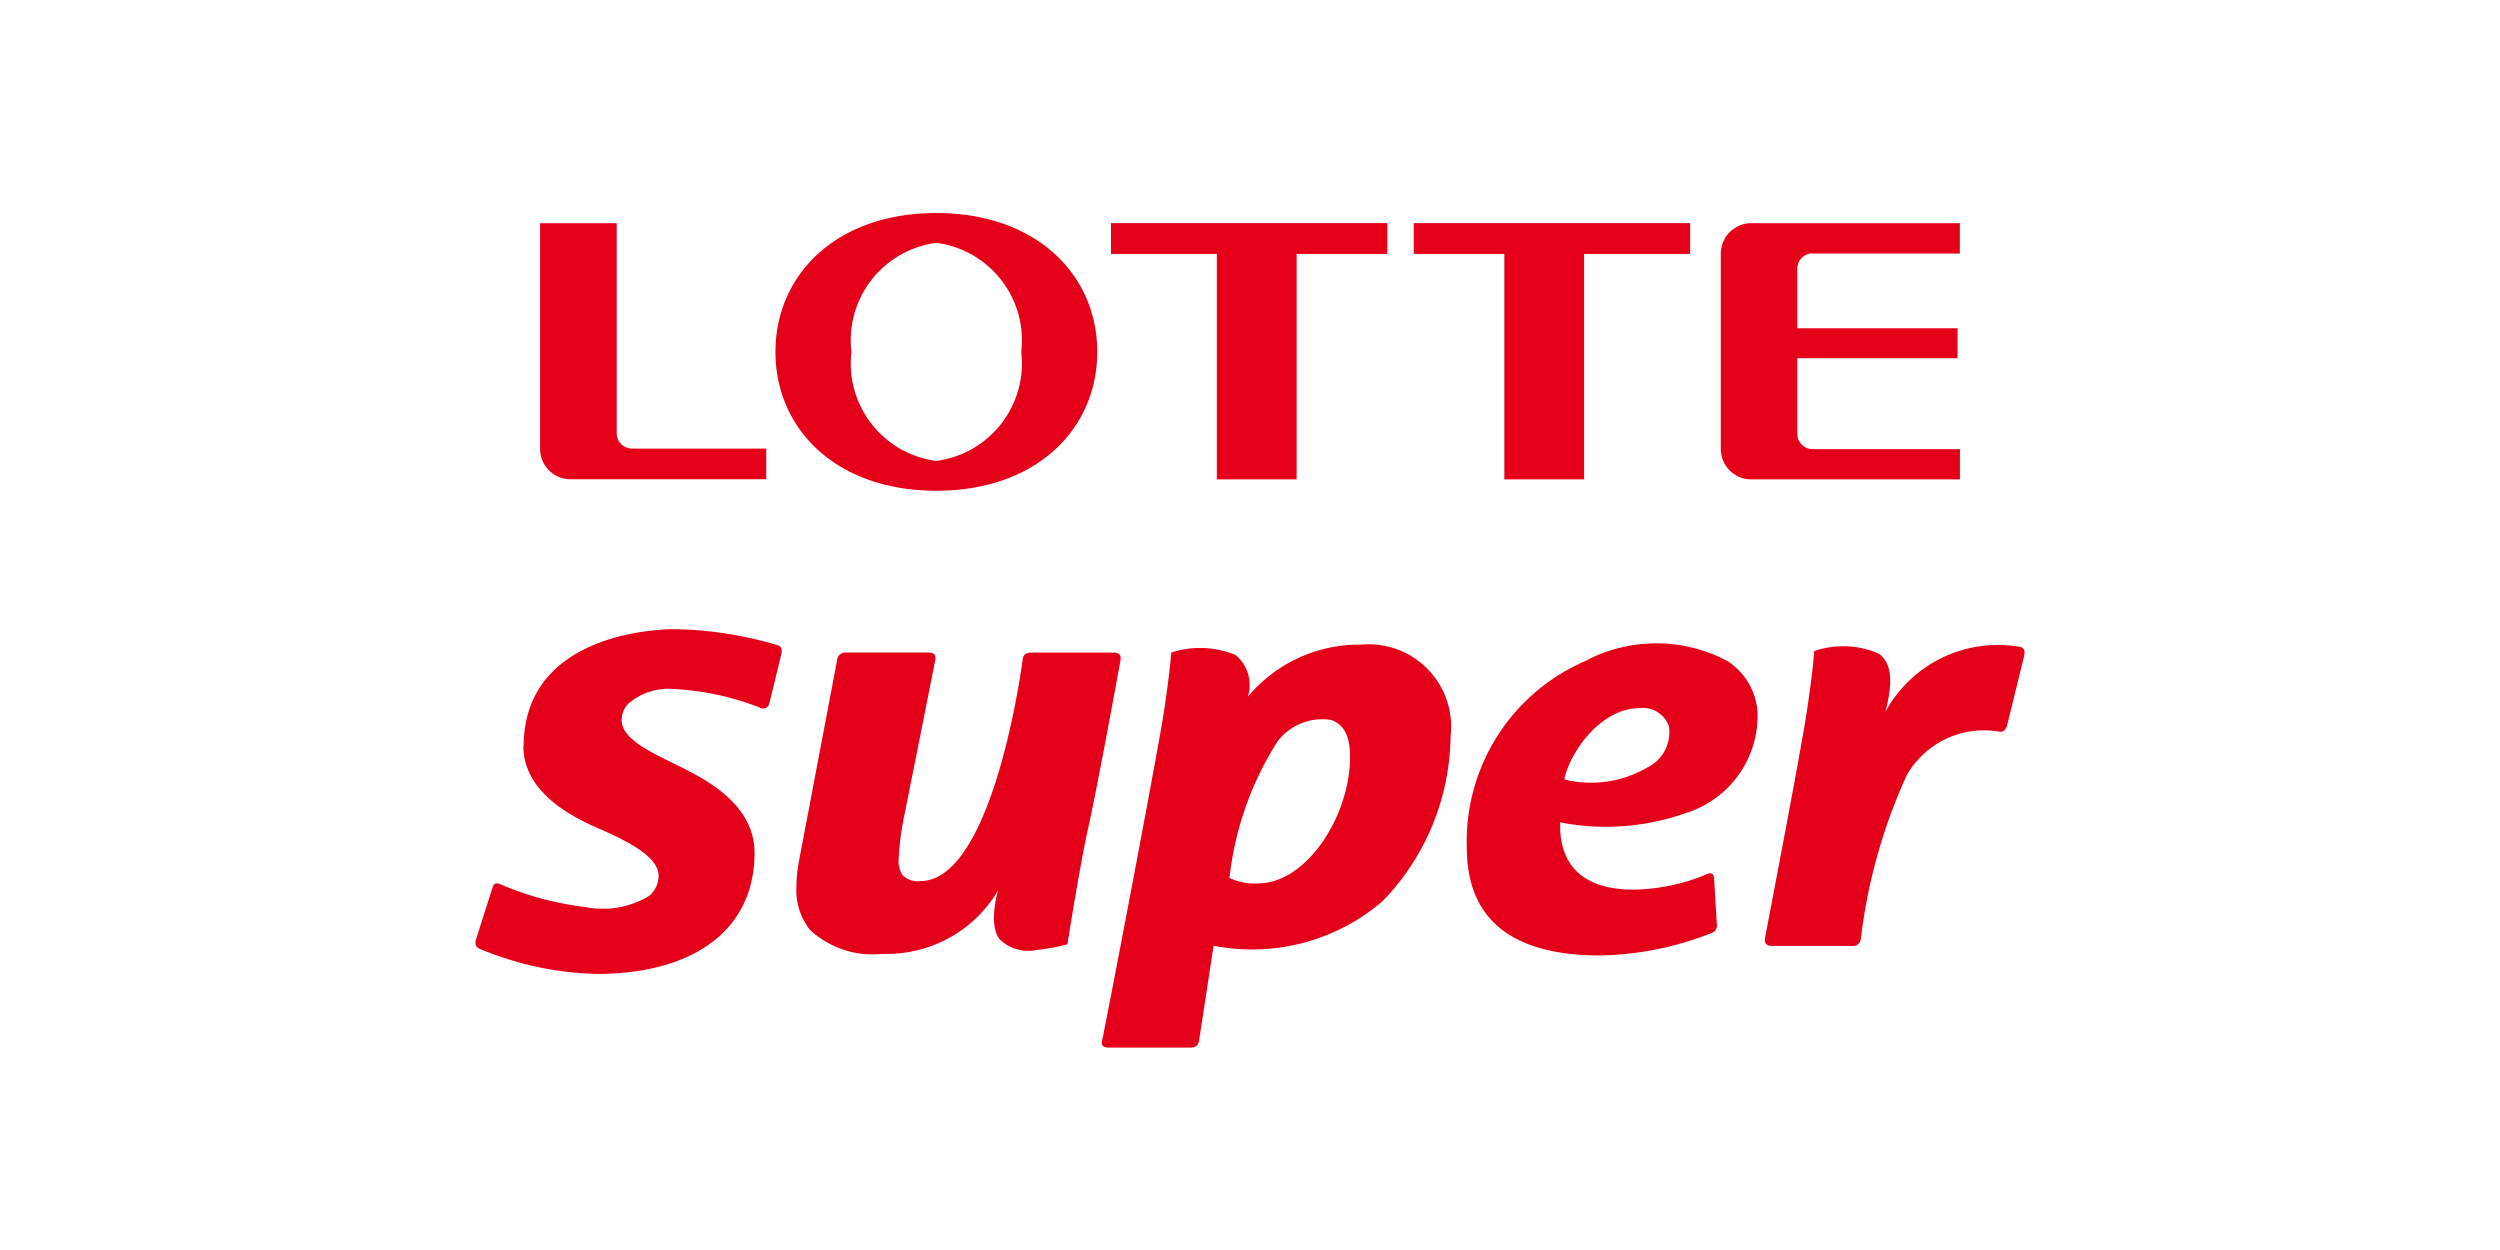 <svg width="60" height="30" viewBox="0 0 60 30" xmlns="http://www.w3.org/2000/svg">
    <g fill="#E50019" fill-rule="nonzero">
        <path d="M22.471 5.113c-2.415 0-3.86 1.492-3.86 3.333 0 1.84 1.445 3.332 3.86 3.332s3.863-1.493 3.863-3.332c0-1.84-1.448-3.333-3.863-3.333m0 5.95a2.361 2.361 0 0 1-2.037-2.617 2.361 2.361 0 0 1 2.037-2.618 2.36 2.36 0 0 1 2.039 2.618 2.36 2.36 0 0 1-2.039 2.616M33.296 5.355h-6.632v.74h2.54v5.41h1.915v-5.41h2.177zM40.564 5.355H33.93v.74h2.174v5.41h1.914v-5.41h2.545zM15.166 10.765a.365.365 0 0 1-.365-.365V5.357h-1.839v5.413a.73.73 0 0 0 .73.732h4.698v-.736h-3.224zM43.502 6.085h3.534v-.728h-5.005a.732.732 0 0 0-.732.732v4.684a.73.73 0 0 0 .732.732h5.007v-.726h-3.536a.366.366 0 0 1-.366-.367V8.596h3.846v-.718h-3.846v-1.43c0-.203.164-.367.366-.367M12.561 17.903c0 .773.56 1.42 1.68 1.924l.12.053c.549.243 1.47.651 1.445 1.156a.63.63 0 0 1-.224.464 2.141 2.141 0 0 1-1.545.266 7.224 7.224 0 0 1-2.028-.544c-.049-.02-.14-.05-.18.056-.09.278-.305.95-.403 1.267-.044.136.018.192.08.224.89.376 1.843.581 2.809.605 2.376 0 3.794-1.087 3.794-2.906 0-1.16-1.15-1.746-1.767-2.06l-.035-.015-.224-.112c-.526-.26-1.12-.551-1.16-.956a.56.56 0 0 1 .15-.431c.298-.26.69-.39 1.085-.359a6.611 6.611 0 0 1 2.08.448.15.15 0 0 0 .224-.094l.288-1.179c.041-.168-.036-.215-.084-.224a9.18 9.18 0 0 0-2.476-.386c-.37 0-3.62.08-3.623 2.818M29.949 16.721a.939.939 0 0 0-.288-.997 2.218 2.218 0 0 0-1.552-.062c-.008.135-.044.548-.174 1.417-.142.934-1.294 6.97-1.481 7.88-.026.12-.007.184.181.184h1.92c.167 0 .206-.068.225-.184l.346-2.262a4.802 4.802 0 0 0 4.056-1.069 5.769 5.769 0 0 0 1.631-3.949 1.977 1.977 0 0 0-2.141-2.208 3.48 3.48 0 0 0-2.723 1.25m-.403 4.37-.043-.024.011-.05a7.636 7.636 0 0 1 1.152-3.23 1.345 1.345 0 0 1 1.286-.507c.31.112.449.395.449.883 0 1.42-1.03 2.997-2.156 3.037a1.434 1.434 0 0 1-.699-.112M38.096 15.845a4.714 4.714 0 0 0-2.893 4.496c0 1.717 1.077 2.59 3.2 2.59a7.625 7.625 0 0 0 2.689-.544.19.19 0 0 0 .112-.211l-.065-1.078c-.01-.154-.084-.154-.15-.127a4.706 4.706 0 0 1-1.792.38c-1.12 0-1.753-.514-1.753-1.53v-.088l.083.02a5.759 5.759 0 0 0 2.946-.244 2.45 2.45 0 0 0 1.708-2.417 1.583 1.583 0 0 0-.733-1.233 3.643 3.643 0 0 0-3.356-.019m-.53 2.871-.017-.023.007-.028c.166-.673.896-1.664 1.793-1.664a.658.658 0 0 1 .71.438.945.945 0 0 1-.522.988 2.683 2.683 0 0 1-1.967.29M48.503 15.531c.055.02.112.063.073.224l-.406 1.654c-.04.132-.112.163-.177.153a2.135 2.135 0 0 0-2.227 1.036 13.117 13.117 0 0 0-1.104 3.922.193.193 0 0 1-.224.183H42.53c-.171 0-.184-.107-.171-.183.162-.86.87-4.532 1.009-5.475.13-.866.165-1.28.172-1.418a2.13 2.13 0 0 1 1.553.062c.336.241.326.747.156 1.397a3.071 3.071 0 0 1 3.25-1.557M24.542 15.846c-.128.939-.85 5.3-2.455 5.3a.512.512 0 0 1-.42-.137.598.598 0 0 1-.099-.393c.019-.368.067-.733.145-1.094 0 0 .587-2.93.732-3.676.016-.092.013-.185-.169-.185h-1.962a.2.2 0 0 0-.224.185l-.908 4.784a3.542 3.542 0 0 0-.068.654c-.02.37.093.733.318 1.026.47.44 1.108.653 1.747.582a3.098 3.098 0 0 0 2.773-1.518c-.033.112-.225.843.045 1.175.242.228.581.32.905.247.241-.026.48-.07.716-.133.036-.224.308-1.944.504-2.818.196-.874.644-3.296.769-3.998.013-.09.01-.185-.173-.185h-1.96c-.174 0-.203.08-.218.185"/>
    </g>
</svg>
